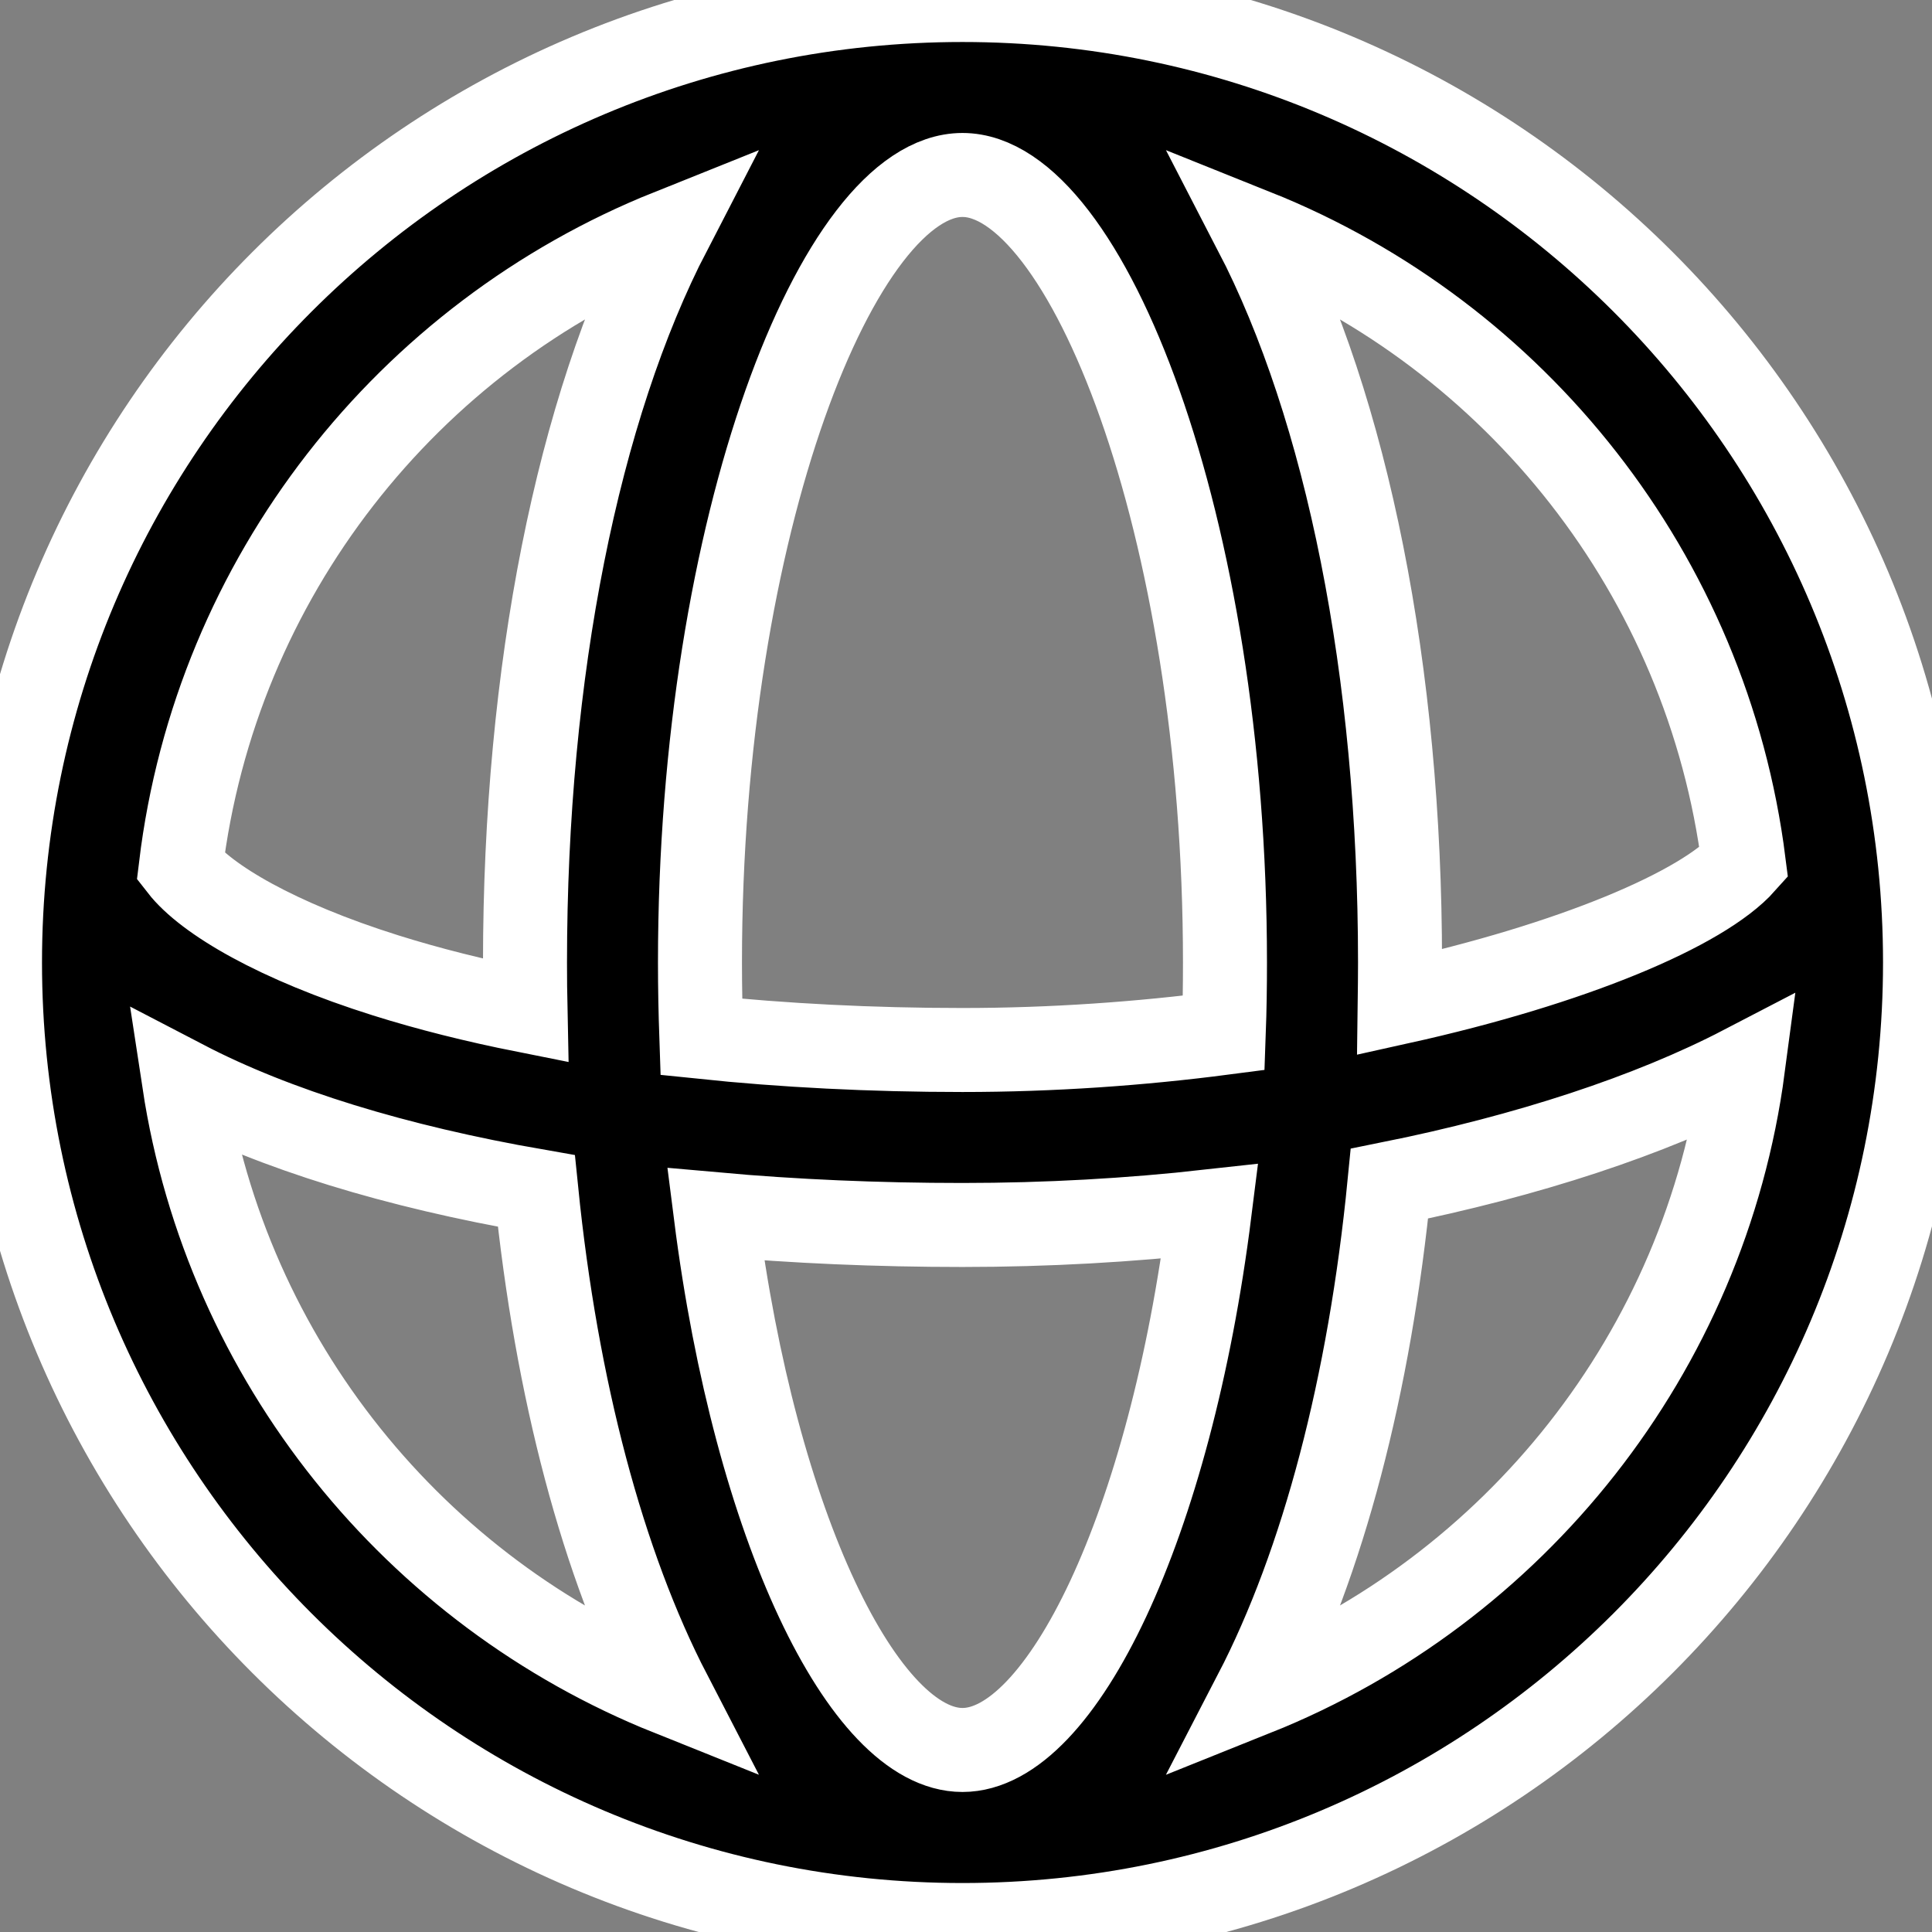<svg width="23" height="23" viewBox="0 0 23 23" fill="black" xmlns="http://www.w3.org/2000/svg">
<rect x="0" y="0" width="23" height="23" fill="#808080" stroke="none"/>
<path fill-rule="evenodd" clip-rule="evenodd" stroke="white" stroke-width="1" d="M11.458 0C17.787 0 22.917 5.13 22.917 11.458C22.917 17.787 17.787 22.917 11.458 22.917C5.13 22.917 0 17.787 0 11.458C0 5.13 5.13 0 11.458 0ZM20.751 12.705C19.647 13.279 18.192 13.759 16.541 14.091C16.306 16.488 15.751 18.605 14.943 20.164C18.026 18.929 20.3 16.105 20.751 12.705ZM14.569 12.296C14.579 12.021 14.583 11.741 14.583 11.458C14.583 6.233 12.923 2.083 11.458 2.083C9.993 2.083 8.333 6.233 8.333 11.458C8.333 11.757 8.339 12.053 8.349 12.344C9.326 12.446 10.371 12.5 11.458 12.5C12.529 12.5 13.58 12.425 14.569 12.296ZM16.663 11.931C16.665 11.774 16.667 11.617 16.667 11.458C16.667 7.992 16.036 4.862 14.943 2.752C18.043 3.994 20.326 6.845 20.759 10.271C20.269 10.821 18.723 11.475 16.663 11.931ZM8.52 14.456C9.454 14.54 10.438 14.583 11.458 14.583C12.462 14.583 13.45 14.527 14.401 14.421C13.931 18.168 12.632 20.833 11.458 20.833C10.288 20.833 8.993 18.185 8.52 14.456ZM6.256 12.031C5.658 11.912 5.101 11.772 4.592 11.612C3.3 11.206 2.455 10.709 2.152 10.32C2.569 6.872 4.858 4 7.973 2.752C6.881 4.862 6.25 7.992 6.25 11.458C6.25 11.65 6.252 11.841 6.256 12.031ZM6.385 14.178C6.624 16.54 7.176 18.624 7.973 20.164C4.945 18.951 2.696 16.202 2.191 12.881C3.278 13.447 4.712 13.887 6.385 14.178Z" fill="black"/>
</svg>
